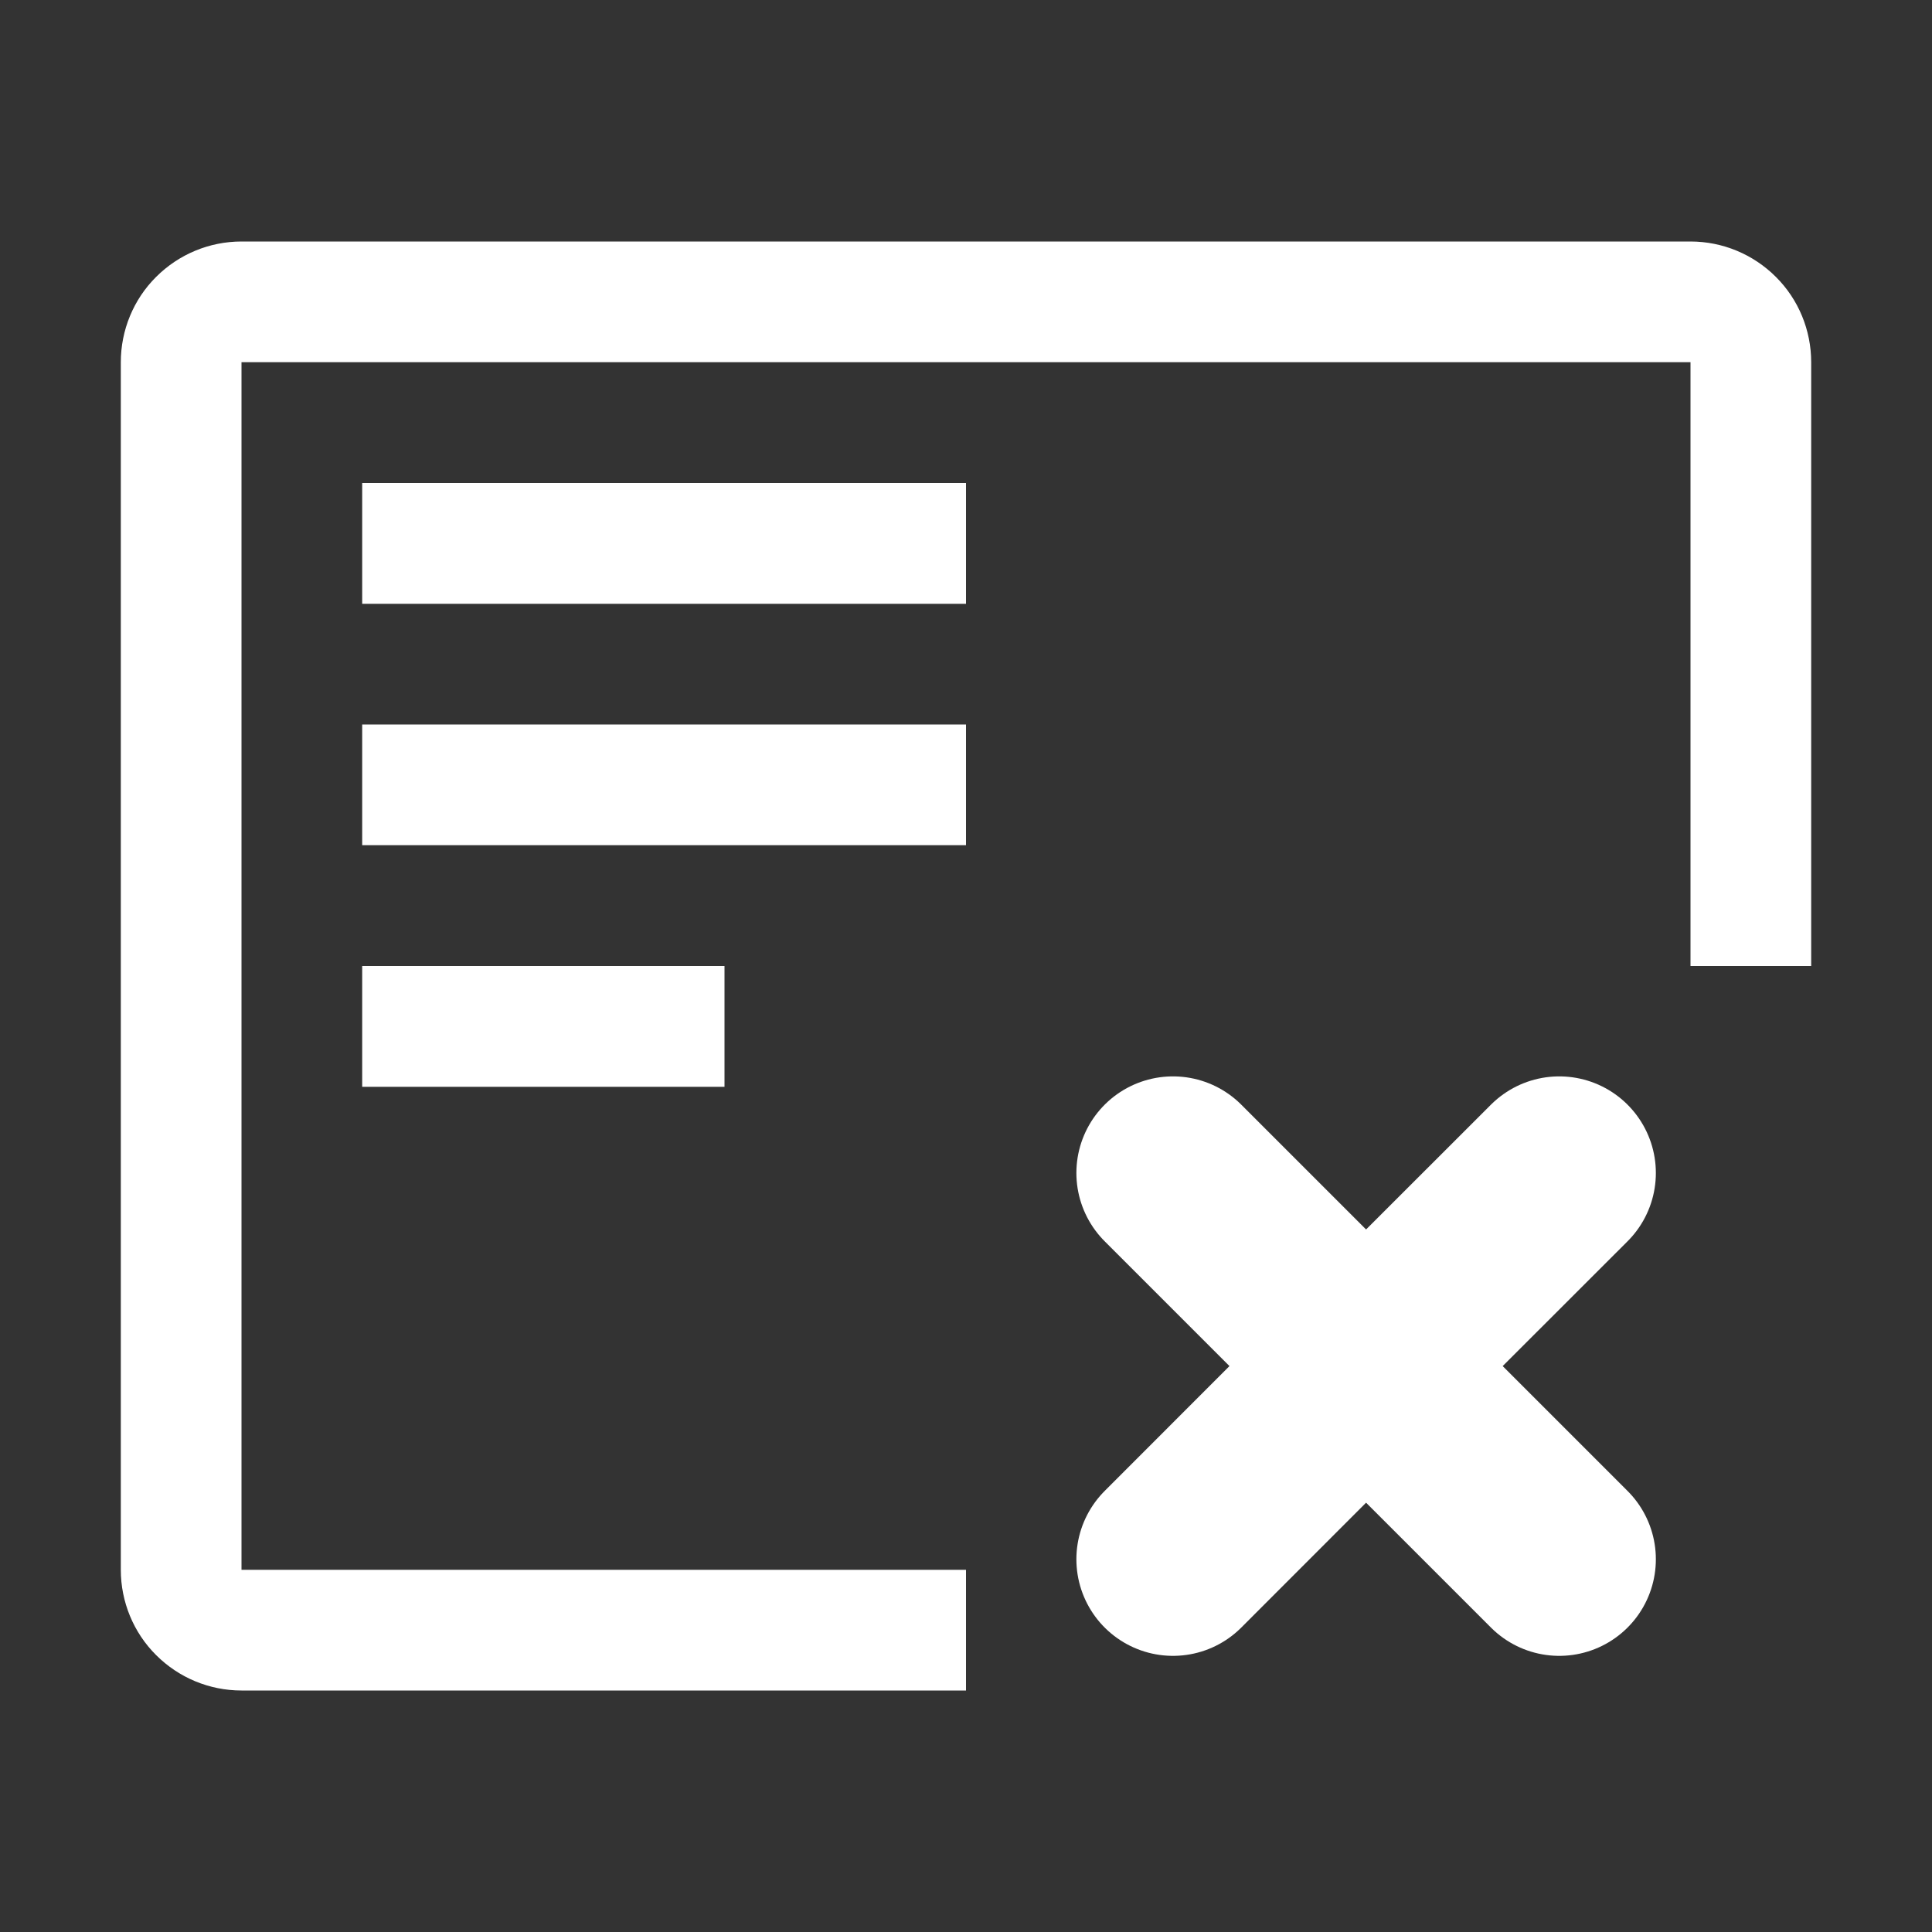 <svg width="15" height="15" viewBox="0 0 15 15" fill="none" xmlns="http://www.w3.org/2000/svg">
<rect x="0" y="0" width="15" height="15" fill="#333333" stroke="none"/>
<g clip-path="url(#clip0_1171_20002)">
<path d="M2.812 7.5H5.625V8.438H2.812V7.5ZM2.812 5.625H7.5V6.562H2.812V5.625ZM2.812 3.75H7.5V4.688H2.812V3.75Z" fill="white"/>
<path d="M7.5 12.188H1.875V2.812H13.125V7.5H14.062V2.812C14.062 2.564 13.964 2.325 13.788 2.15C13.612 1.974 13.374 1.875 13.125 1.875H1.875C1.626 1.875 1.388 1.974 1.212 2.15C1.036 2.325 0.938 2.564 0.938 2.812V12.188C0.938 12.436 1.036 12.675 1.212 12.85C1.388 13.026 1.626 13.125 1.875 13.125H7.5V12.188Z" fill="white"/>
<g clip-path="url(#clip1_1171_20002)">
<path d="M9.107 12.106L10.606 10.606M10.606 10.606L12.106 9.107M10.606 10.606L12.106 12.106M10.606 10.606L9.107 9.107" stroke="white" stroke-width="1.5" stroke-linecap="round"/>
</g>
</g>
<defs>
<clipPath id="clip0_1171_20002">
<rect width="15" height="15" fill="white"/>
</clipPath>
<clipPath id="clip1_1171_20002">
<rect width="6.361" height="6.361" fill="white" transform="translate(10.606 6.108) rotate(45)"/>
</clipPath>
</defs>
</svg>
